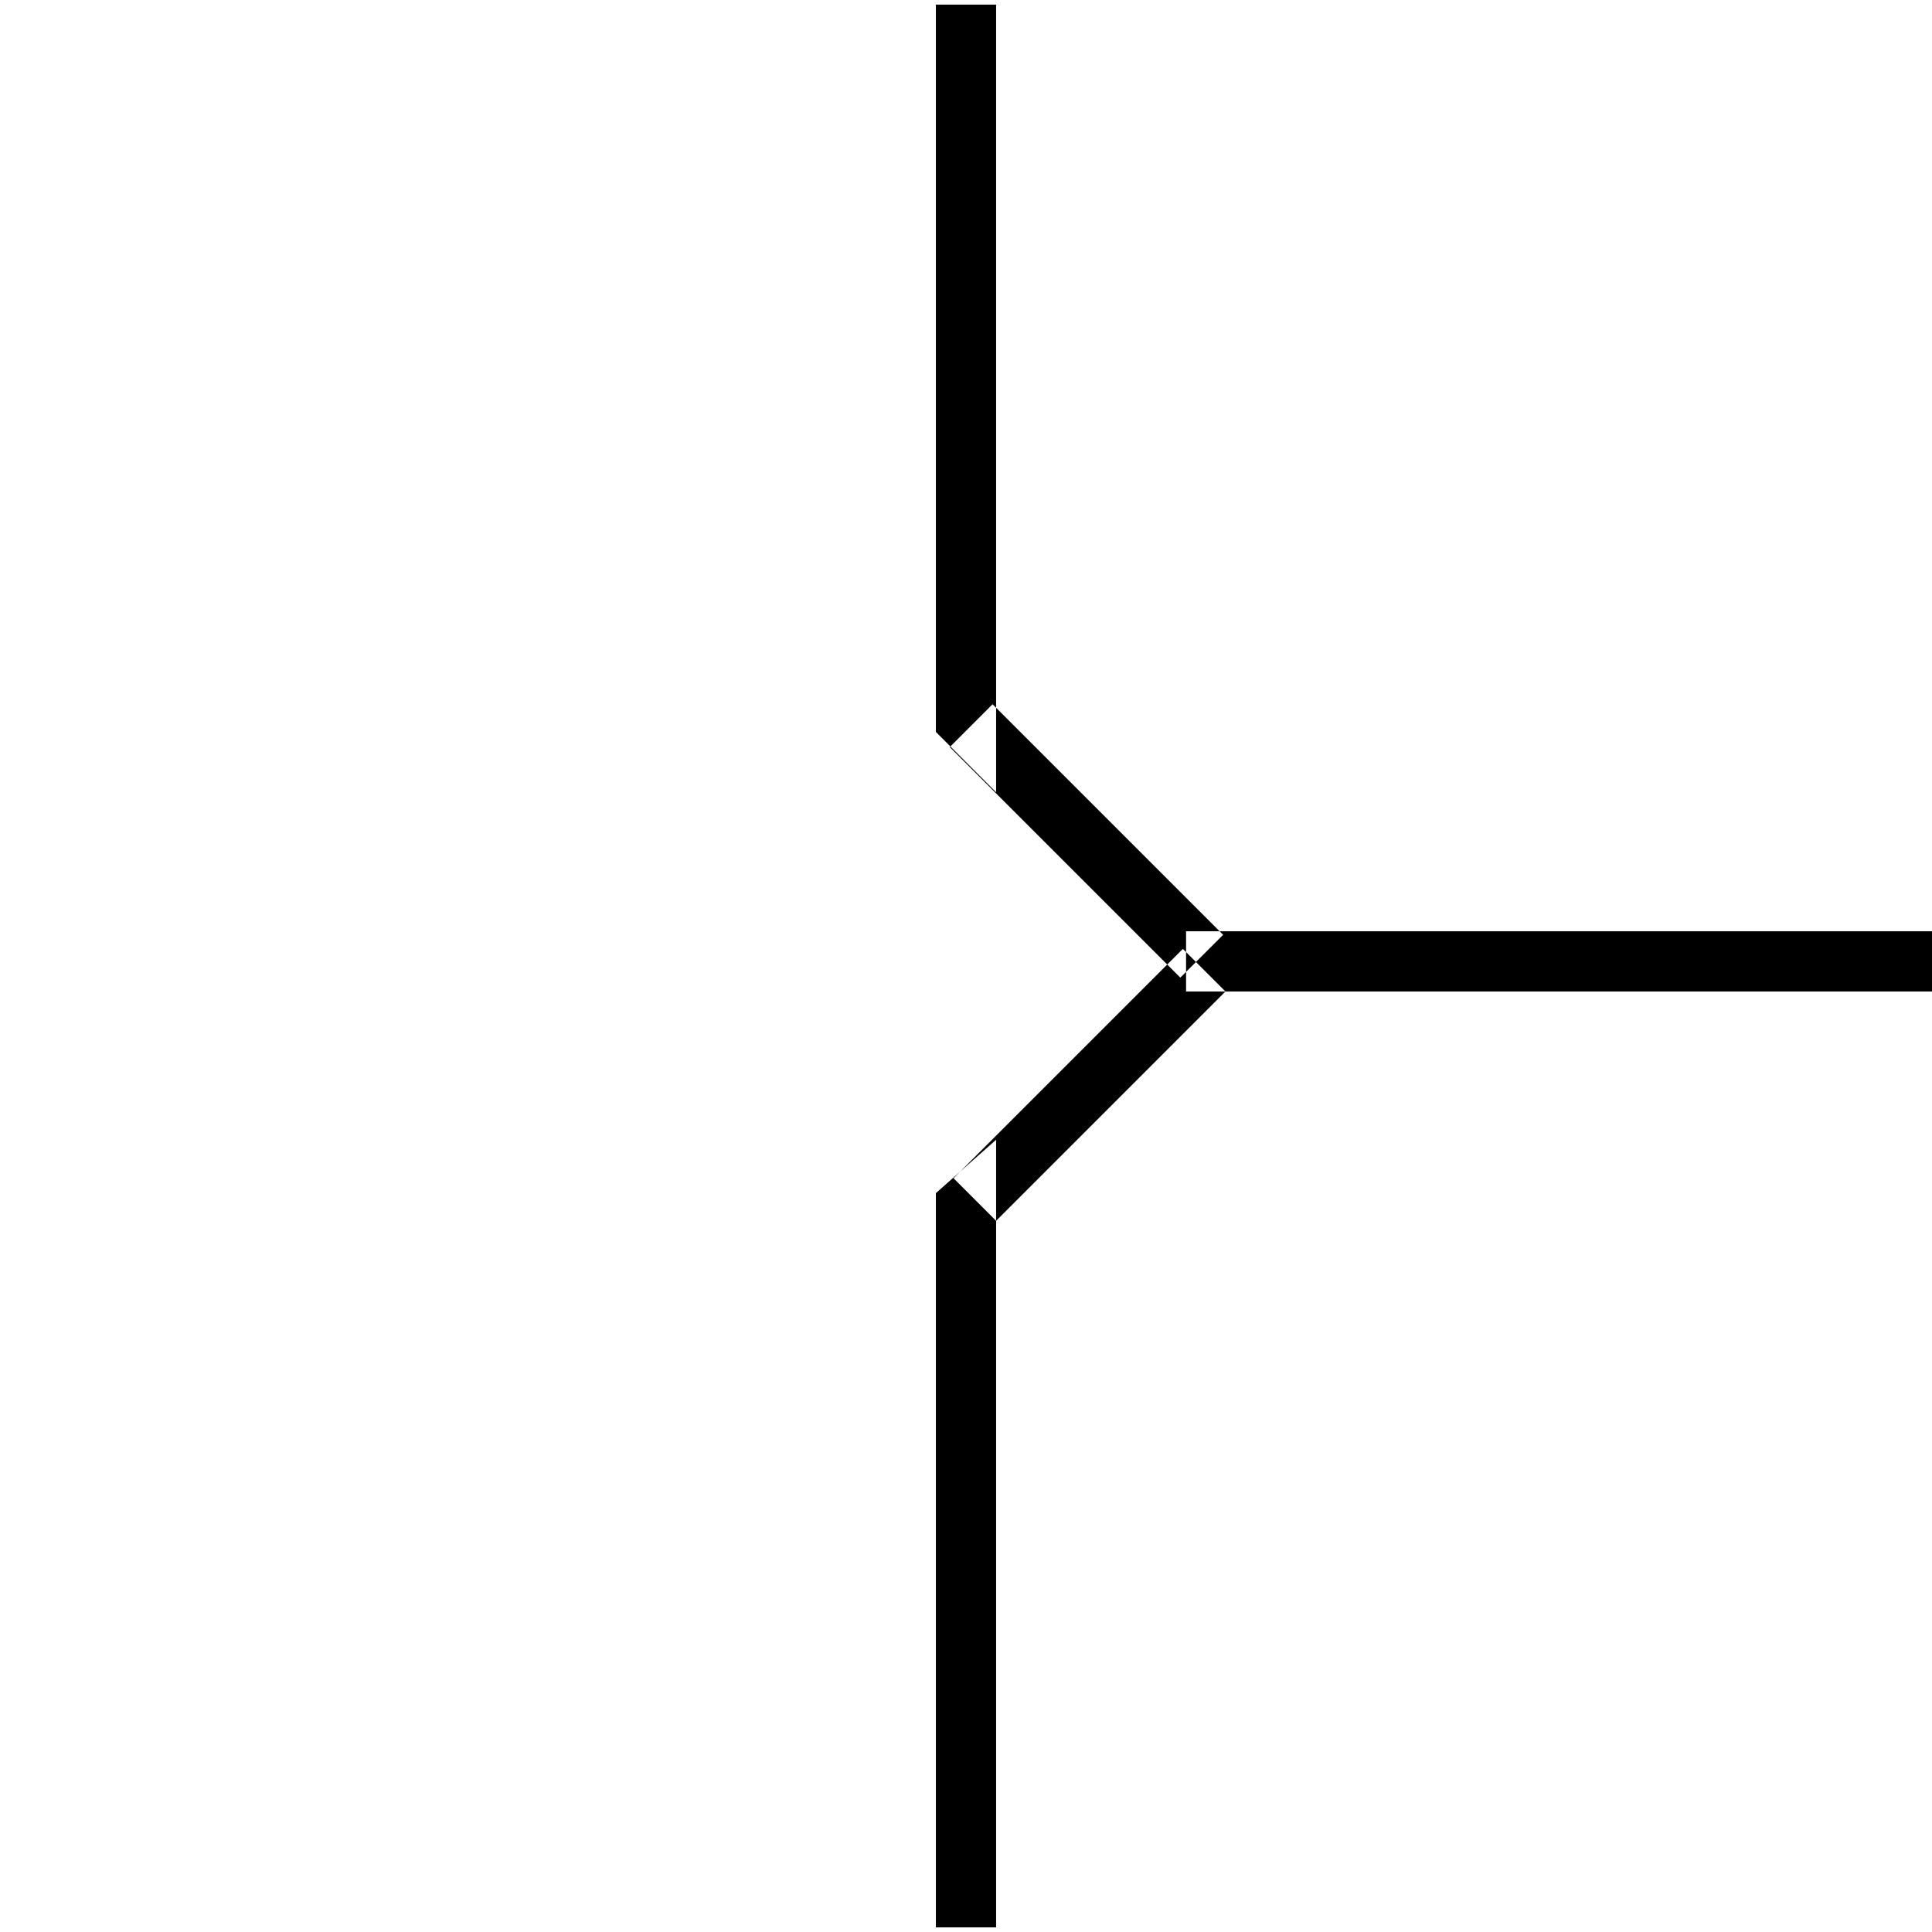 <svg xmlns="http://www.w3.org/2000/svg" width="417" height="417" viewBox="0 0 417 417">
<defs>
    <style>
      .cls-1 {
        fill-rule: evenodd;
      }
    </style>
  </defs>
  <path id="Rectangle_1_copy_3" data-name="Rectangle 1 copy 3" class="cls-1" d="M202,416V257.524L215,246V416H202Zm0-258.023V1h13V171ZM256,201H417v13H256V201Zm-41,62.5-9.192-9.192,49.5-49.5L264.5,214Zm49-61.733-9.241,9.241L205,161.244,214.236,152Z"/>
</svg>
